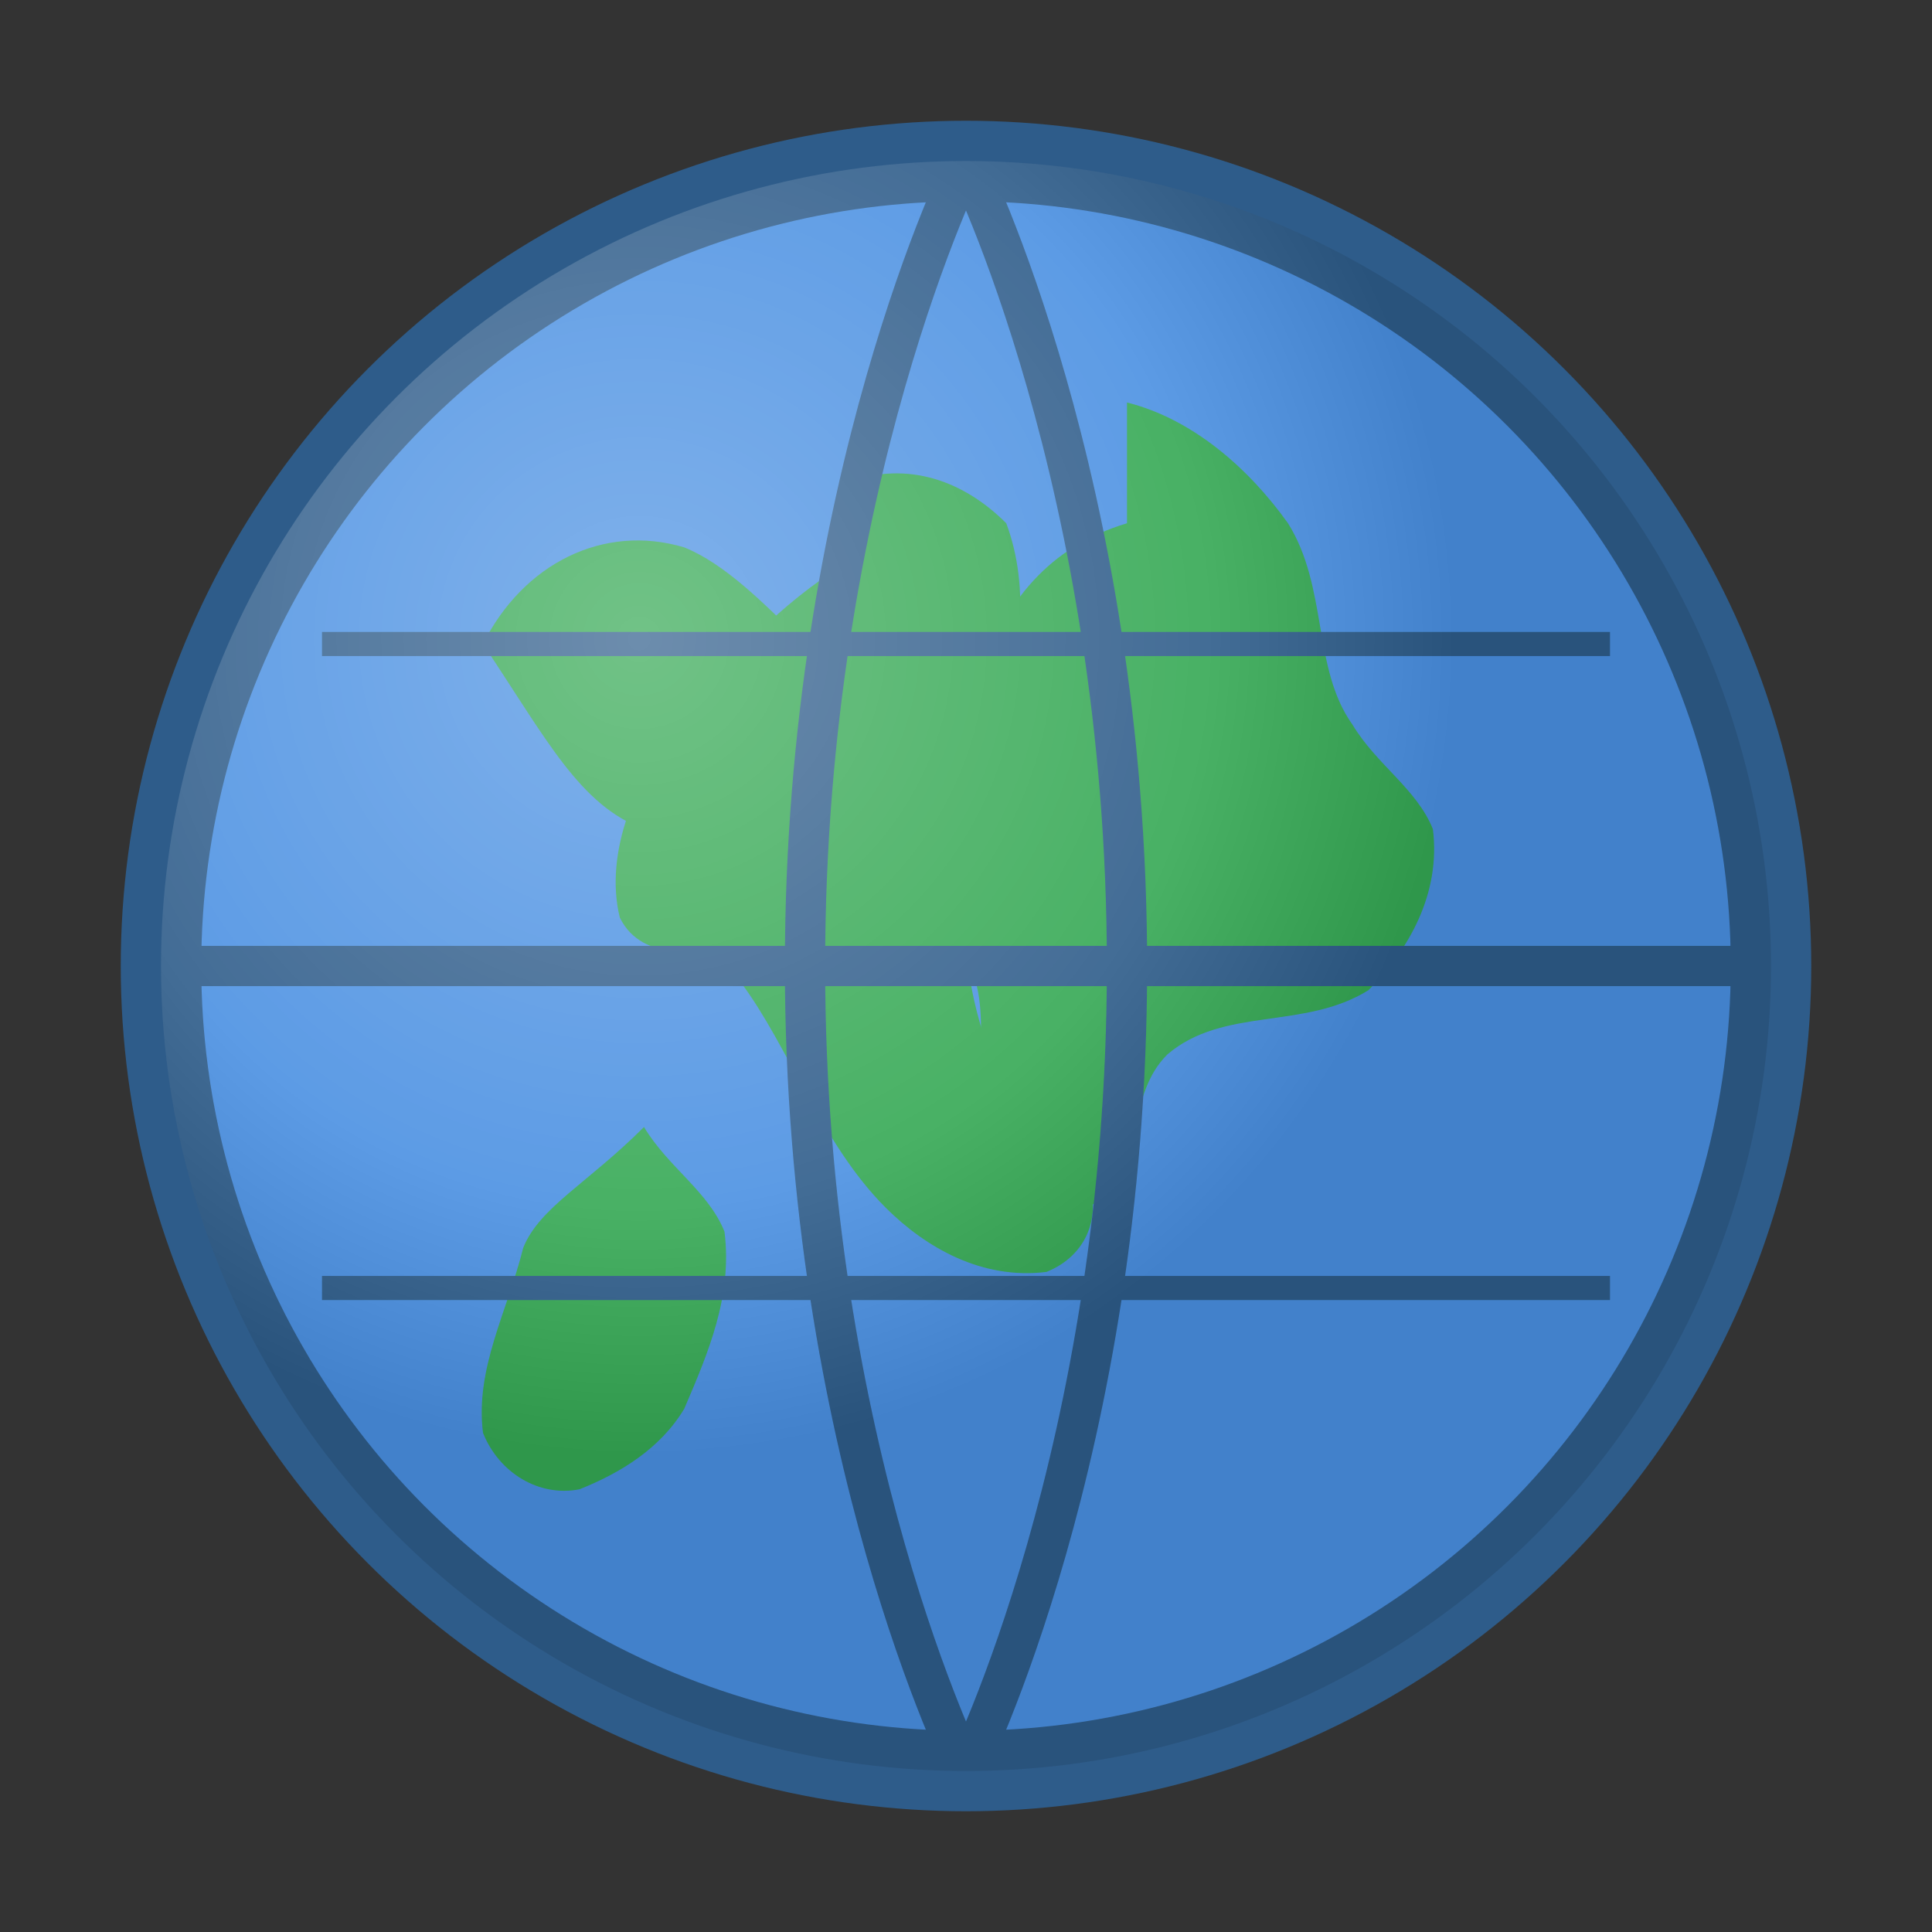 <svg xmlns="http://www.w3.org/2000/svg" width="32" height="32" viewBox="0 0 24 24" fill="none">
  <rect x="0" y="0" width="24" height="24" fill="#333333" stroke="none"/>
  <!-- Ocean background -->
  <circle cx="12" cy="12" r="10" fill="#4A90E2" stroke="#2E5C8A" stroke-width="1"/>
  
  <!-- Continents -->
  <!-- North America -->
  <path d="M6 8c0.5-1 1.5-1.5 2.5-1.2C9 7 9.5 7.5 10 8c0.3 0.8 0.2 1.5-0.2 2.2c-0.5 0.5-1.2 0.3-1.8 0.1C7.2 10 6.8 9.2 6 8z" fill="#34A853"/>
  
  <!-- Europe/Africa -->
  <path d="M10.5 6c0.8-0.3 1.5 0 2 0.5c0.3 0.8 0.2 1.8-0.2 2.5c-0.3 1.2-0.5 2.5-0.1 3.8c0.2 0.8 0.8 1.2 1.3 1.8c0.2 0.5 0 1-0.5 1.2c-0.8 0.1-1.5-0.3-2-0.8c-0.8-0.8-1.2-2-1.8-2.8c-0.5-0.5-1.2-0.2-1.5-0.8c-0.2-0.8 0.2-1.8 0.8-2.4c0.5-0.8 1.2-1.5 2-2z" fill="#34A853"/>
  
  <!-- Asia -->
  <path d="M14 5c0.8 0.2 1.5 0.8 2 1.5c0.5 0.8 0.3 1.8 0.8 2.5c0.3 0.5 0.8 0.8 1 1.3c0.1 0.8-0.3 1.5-0.8 2c-0.8 0.5-1.8 0.2-2.5 0.8c-0.5 0.5-0.3 1.3-0.8 1.8c-0.5 0.3-1.2 0-1.5-0.5c-0.2-0.8 0.2-1.8-0.2-2.5c-0.3-0.5-0.8-0.8-0.8-1.4c0-0.8 0.5-1.5 1-2.2c0.3-0.8 0.8-1.5 1.8-1.8z" fill="#34A853"/>
  
  <!-- South America -->
  <path d="M8 14c0.3 0.5 0.8 0.8 1 1.3c0.1 0.8-0.2 1.5-0.5 2.2c-0.3 0.5-0.8 0.8-1.3 1c-0.5 0.1-1-0.2-1.2-0.7c-0.1-0.8 0.3-1.5 0.5-2.3c0.2-0.5 0.8-0.8 1.5-1.5z" fill="#34A853"/>
  
  <!-- Longitude lines -->
  <path d="M12 2 C12 2 10 6 10 12 C10 18 12 22 12 22" stroke="#2E5C8A" stroke-width="0.5" fill="none"/>
  <path d="M12 2 C12 2 14 6 14 12 C14 18 12 22 12 22" stroke="#2E5C8A" stroke-width="0.5" fill="none"/>
  
  <!-- Latitude lines -->
  <path d="M2 12 L22 12" stroke="#2E5C8A" stroke-width="0.5"/>
  <path d="M4 8 C6 8 8 8 12 8 C16 8 18 8 20 8" stroke="#2E5C8A" stroke-width="0.3" fill="none"/>
  <path d="M4 16 C6 16 8 16 12 16 C16 16 18 16 20 16" stroke="#2E5C8A" stroke-width="0.3" fill="none"/>
  
  <!-- Subtle highlight -->
  <circle cx="12" cy="12" r="10" fill="url(#globeGradient)" stroke="none"/>
  
  <!-- Gradient definition -->
  <defs>
    <radialGradient id="globeGradient" cx="0.3" cy="0.3">
      <stop offset="0%" stop-color="rgba(255,255,255,0.3)"/>
      <stop offset="70%" stop-color="rgba(255,255,255,0.1)"/>
      <stop offset="100%" stop-color="rgba(0,0,0,0.1)"/>
    </radialGradient>
  </defs>
</svg>
